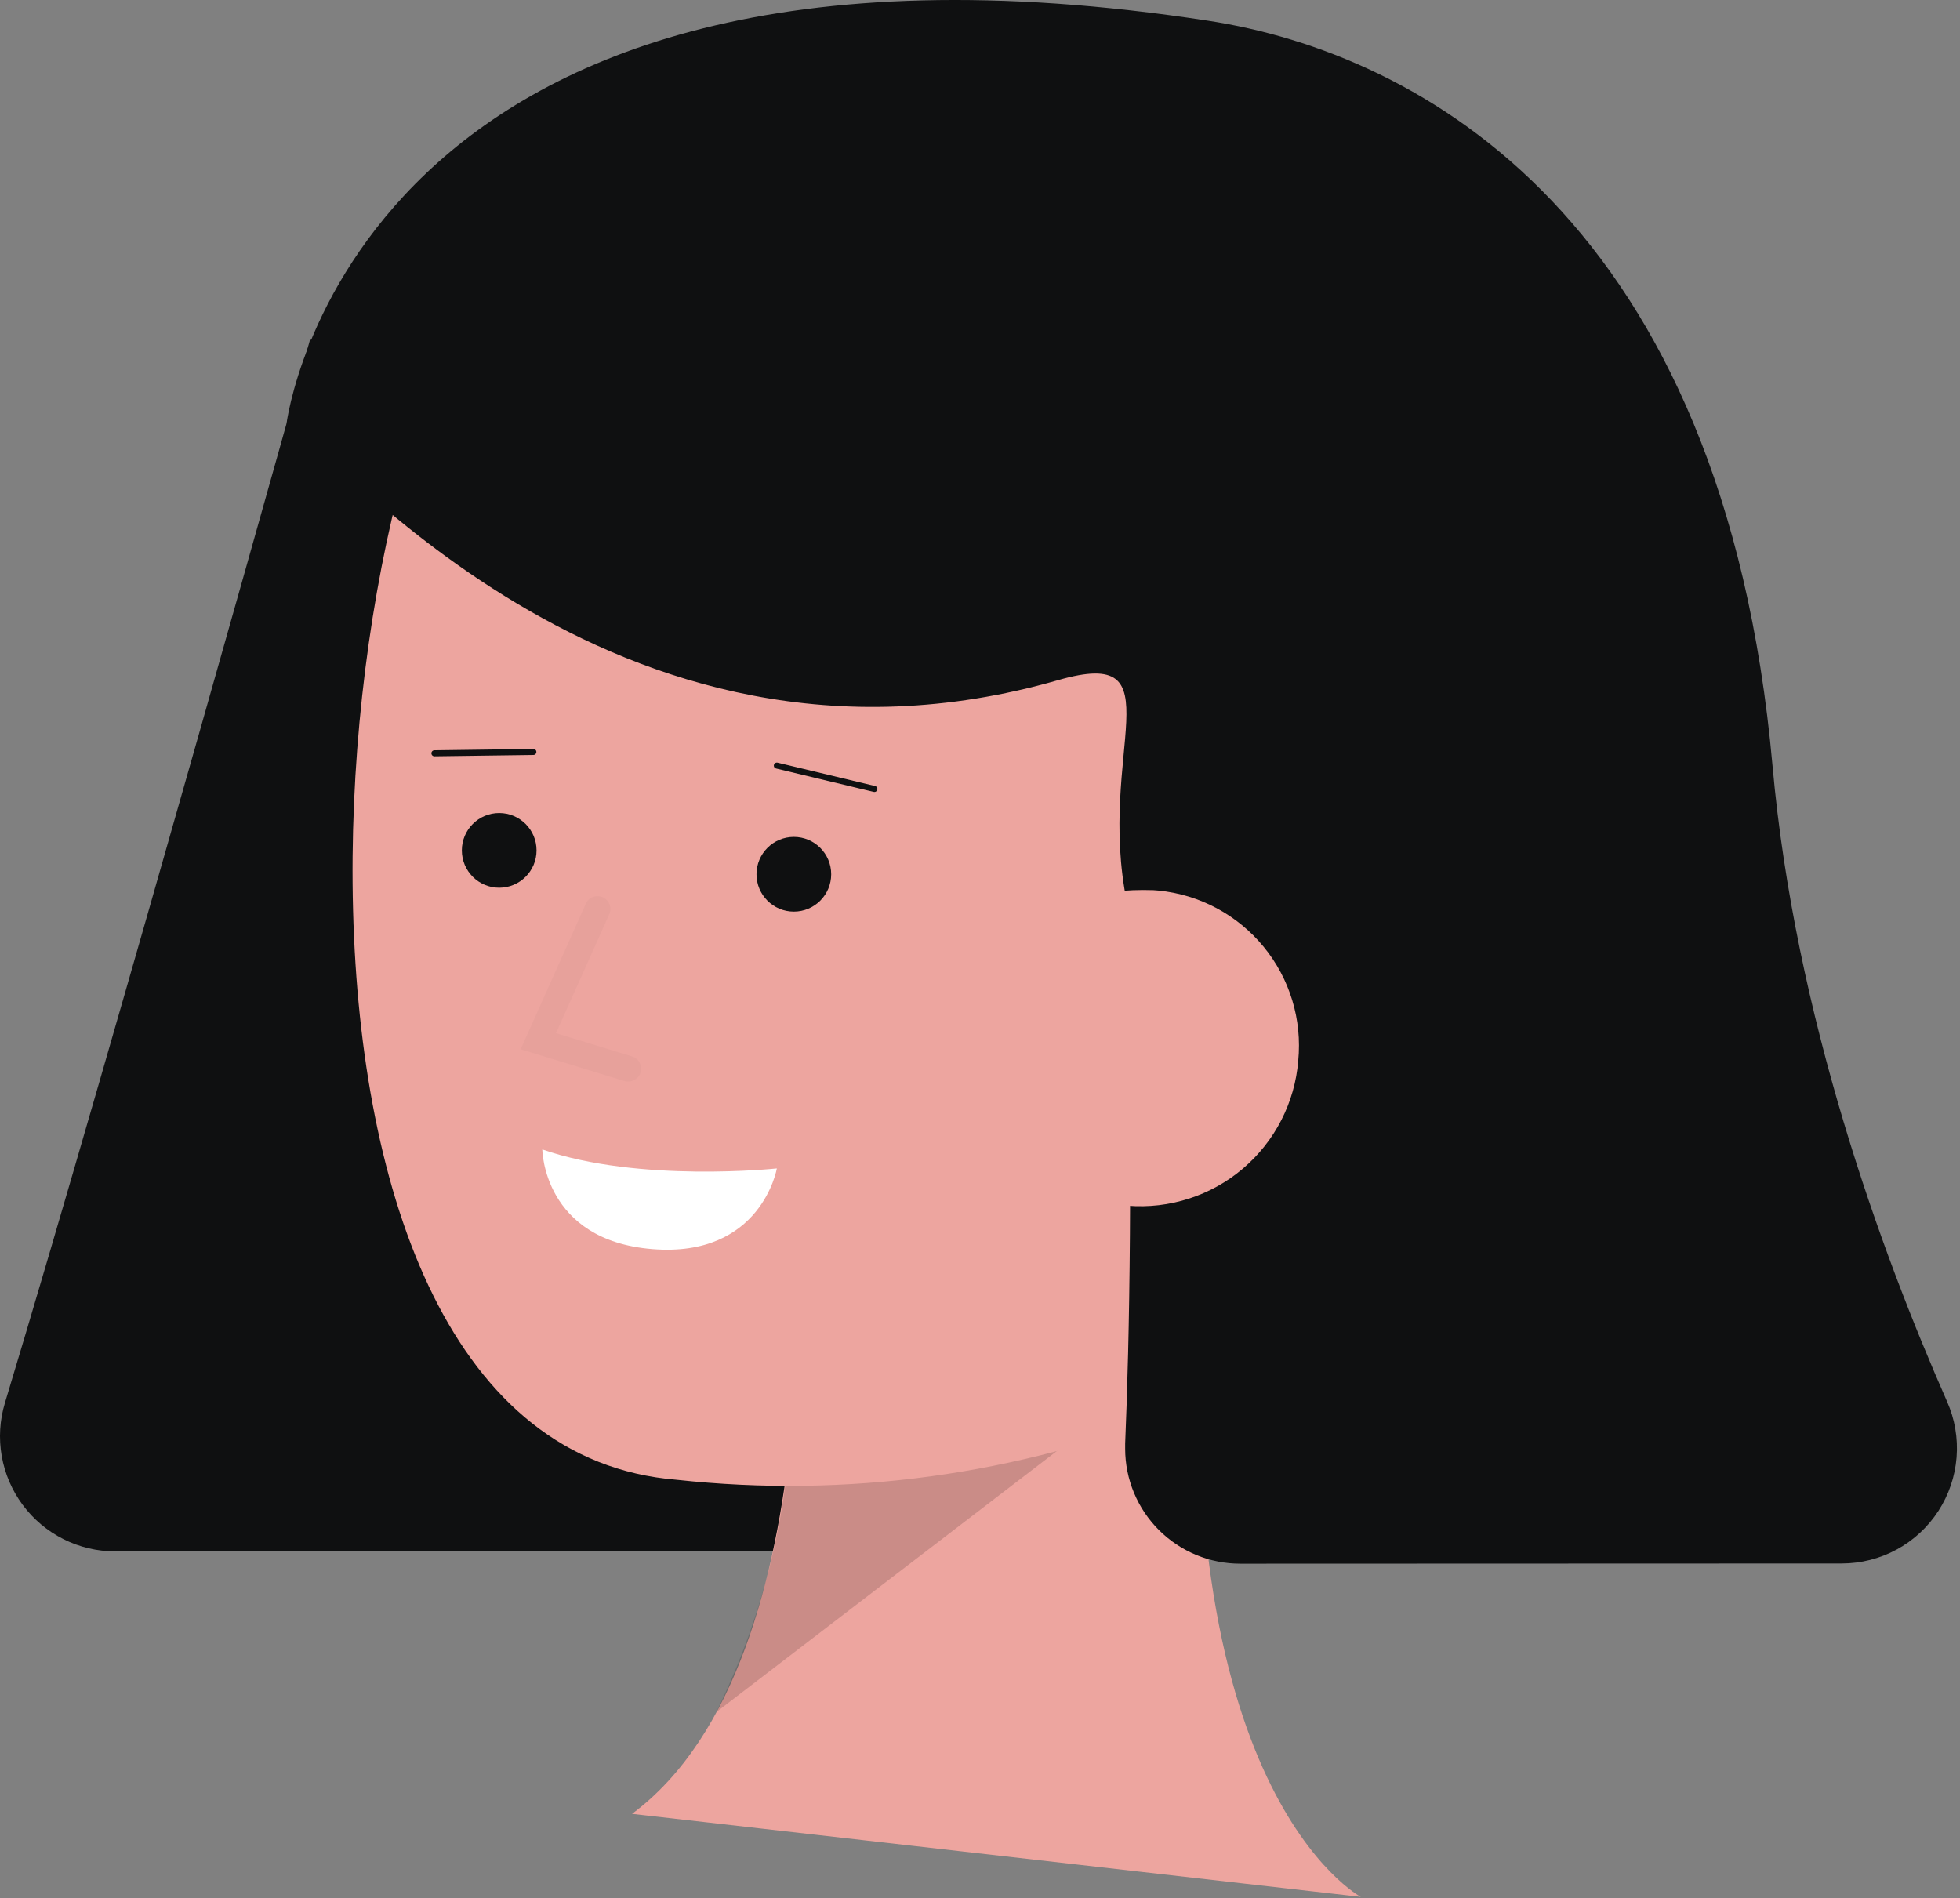 <svg width="443" height="429" viewBox="0 0 443 429" fill="none" xmlns="http://www.w3.org/2000/svg">
<rect x="0" y="0" width="443" height="429" fill="#808080" stroke="none"/>
<path d="M70.078 76.758C70.078 76.758 25.918 234.993 1.112 317.103C-0.063 320.993 -0.311 325.104 0.388 329.108C1.087 333.111 2.714 336.895 5.138 340.157C7.563 343.418 10.717 346.067 14.349 347.89C17.981 349.713 21.989 350.66 26.052 350.656H181.019C187.713 350.653 194.149 348.074 198.993 343.455C203.837 338.835 206.717 332.528 207.038 325.842L217.483 105.569L70.078 76.758Z" fill="#0F1011"/>
<path d="M307.571 428.744C307.571 428.744 262.496 404.897 272.447 282.208L179.356 265.032C179.356 265.032 189.913 375.015 142.857 409.978L307.571 428.744Z" fill="#EDA59F"/>
<path opacity="0.15" d="M161.906 386.97L239.174 327.74L178.446 327.157C176.703 347.95 171.094 368.236 161.906 386.97V386.97Z" fill="black"/>
<path d="M325.216 234.594C318.808 271.818 298.528 307.084 265.706 319.133C229.935 333.373 191.222 338.639 152.947 334.473C51.048 326.212 70.996 94.495 119.332 49.447C167.669 4.398 309.661 32.772 326.999 108.03C335.965 146.955 331.316 199.188 325.216 234.594Z" fill="#EDA59F"/>
<path d="M179.426 206.05C184.088 206.05 187.867 202.271 187.867 197.608C187.867 192.946 184.088 189.166 179.426 189.166C174.764 189.166 170.984 192.946 170.984 197.608C170.984 202.271 174.764 206.05 179.426 206.05Z" fill="#0F1011"/>
<path d="M112.828 200.651C117.49 200.651 121.27 196.871 121.27 192.209C121.27 187.546 117.49 183.767 112.828 183.767C108.166 183.767 104.387 187.546 104.387 192.209C104.387 196.871 108.166 200.651 112.828 200.651Z" fill="#0F1011"/>
<path d="M120.551 169.963L98.186 170.266" stroke="#0F1011" stroke-width="1.362" stroke-miterlimit="10" stroke-linecap="round"/>
<path d="M197.633 178.329L175.582 173.045" stroke="#0F1011" stroke-width="1.362" stroke-miterlimit="10" stroke-linecap="round"/>
<path d="M175.585 264.098C175.585 264.098 144.429 267.413 122.57 259.804C122.57 259.804 122.763 280.324 147.423 282.328C172.084 284.332 175.585 264.098 175.585 264.098Z" fill="white"/>
<g opacity="0.15">
<path opacity="0.15" d="M141.989 244.47C142.69 244.475 143.37 244.227 143.903 243.771C144.436 243.315 144.786 242.683 144.89 241.989C144.995 241.296 144.845 240.588 144.469 239.996C144.094 239.403 143.517 238.967 142.845 238.766L125.676 233.522L137.66 206.762C137.836 206.41 137.938 206.027 137.962 205.635C137.985 205.243 137.929 204.85 137.797 204.48C137.664 204.11 137.458 203.77 137.192 203.482C136.925 203.194 136.602 202.962 136.244 202.802C135.885 202.641 135.497 202.555 135.105 202.548C134.712 202.541 134.322 202.614 133.958 202.762C133.594 202.91 133.263 203.13 132.986 203.409C132.71 203.688 132.492 204.02 132.347 204.385L117.666 237.164L141.138 244.353C141.414 244.434 141.701 244.473 141.989 244.47V244.47Z" fill="black"/>
</g>
<path d="M64.766 95.726C64.766 95.726 79.686 -24.953 273.039 4.685C321.241 12.073 389.555 49.71 400.624 173.064C405.681 229.648 425.185 282.999 440.065 316.768C441.826 320.733 442.569 325.074 442.226 329.399C441.884 333.724 440.467 337.894 438.104 341.532C435.741 345.17 432.507 348.161 428.696 350.232C424.884 352.303 420.616 353.389 416.278 353.392L280.362 353.439C276.946 353.445 273.563 352.778 270.406 351.477C267.248 350.175 264.378 348.265 261.959 345.854C259.539 343.443 257.619 340.579 256.306 337.426C254.993 334.273 254.314 330.892 254.308 327.477C254.308 327.092 254.308 326.708 254.308 326.312C255.287 303.176 256.056 264.006 254.74 204.135C247.673 169.964 266.496 145.873 239.173 153.726C137.722 182.84 72.386 97.678 64.766 95.726Z" fill="#0F1011"/>
<path d="M222.088 233.961C221.321 243.422 224.343 252.801 230.49 260.033C236.637 267.266 245.406 271.76 254.867 272.527C264.327 273.295 273.705 270.272 280.937 264.124C288.169 257.976 292.663 249.207 293.43 239.746C294.337 230.458 291.519 221.191 285.596 213.98C279.673 206.77 271.129 202.206 261.843 201.293C261.447 201.258 261.051 201.223 260.678 201.2C235.143 200.355 223.69 214.256 222.088 233.961Z" fill="#EDA59F"/>
</svg>
